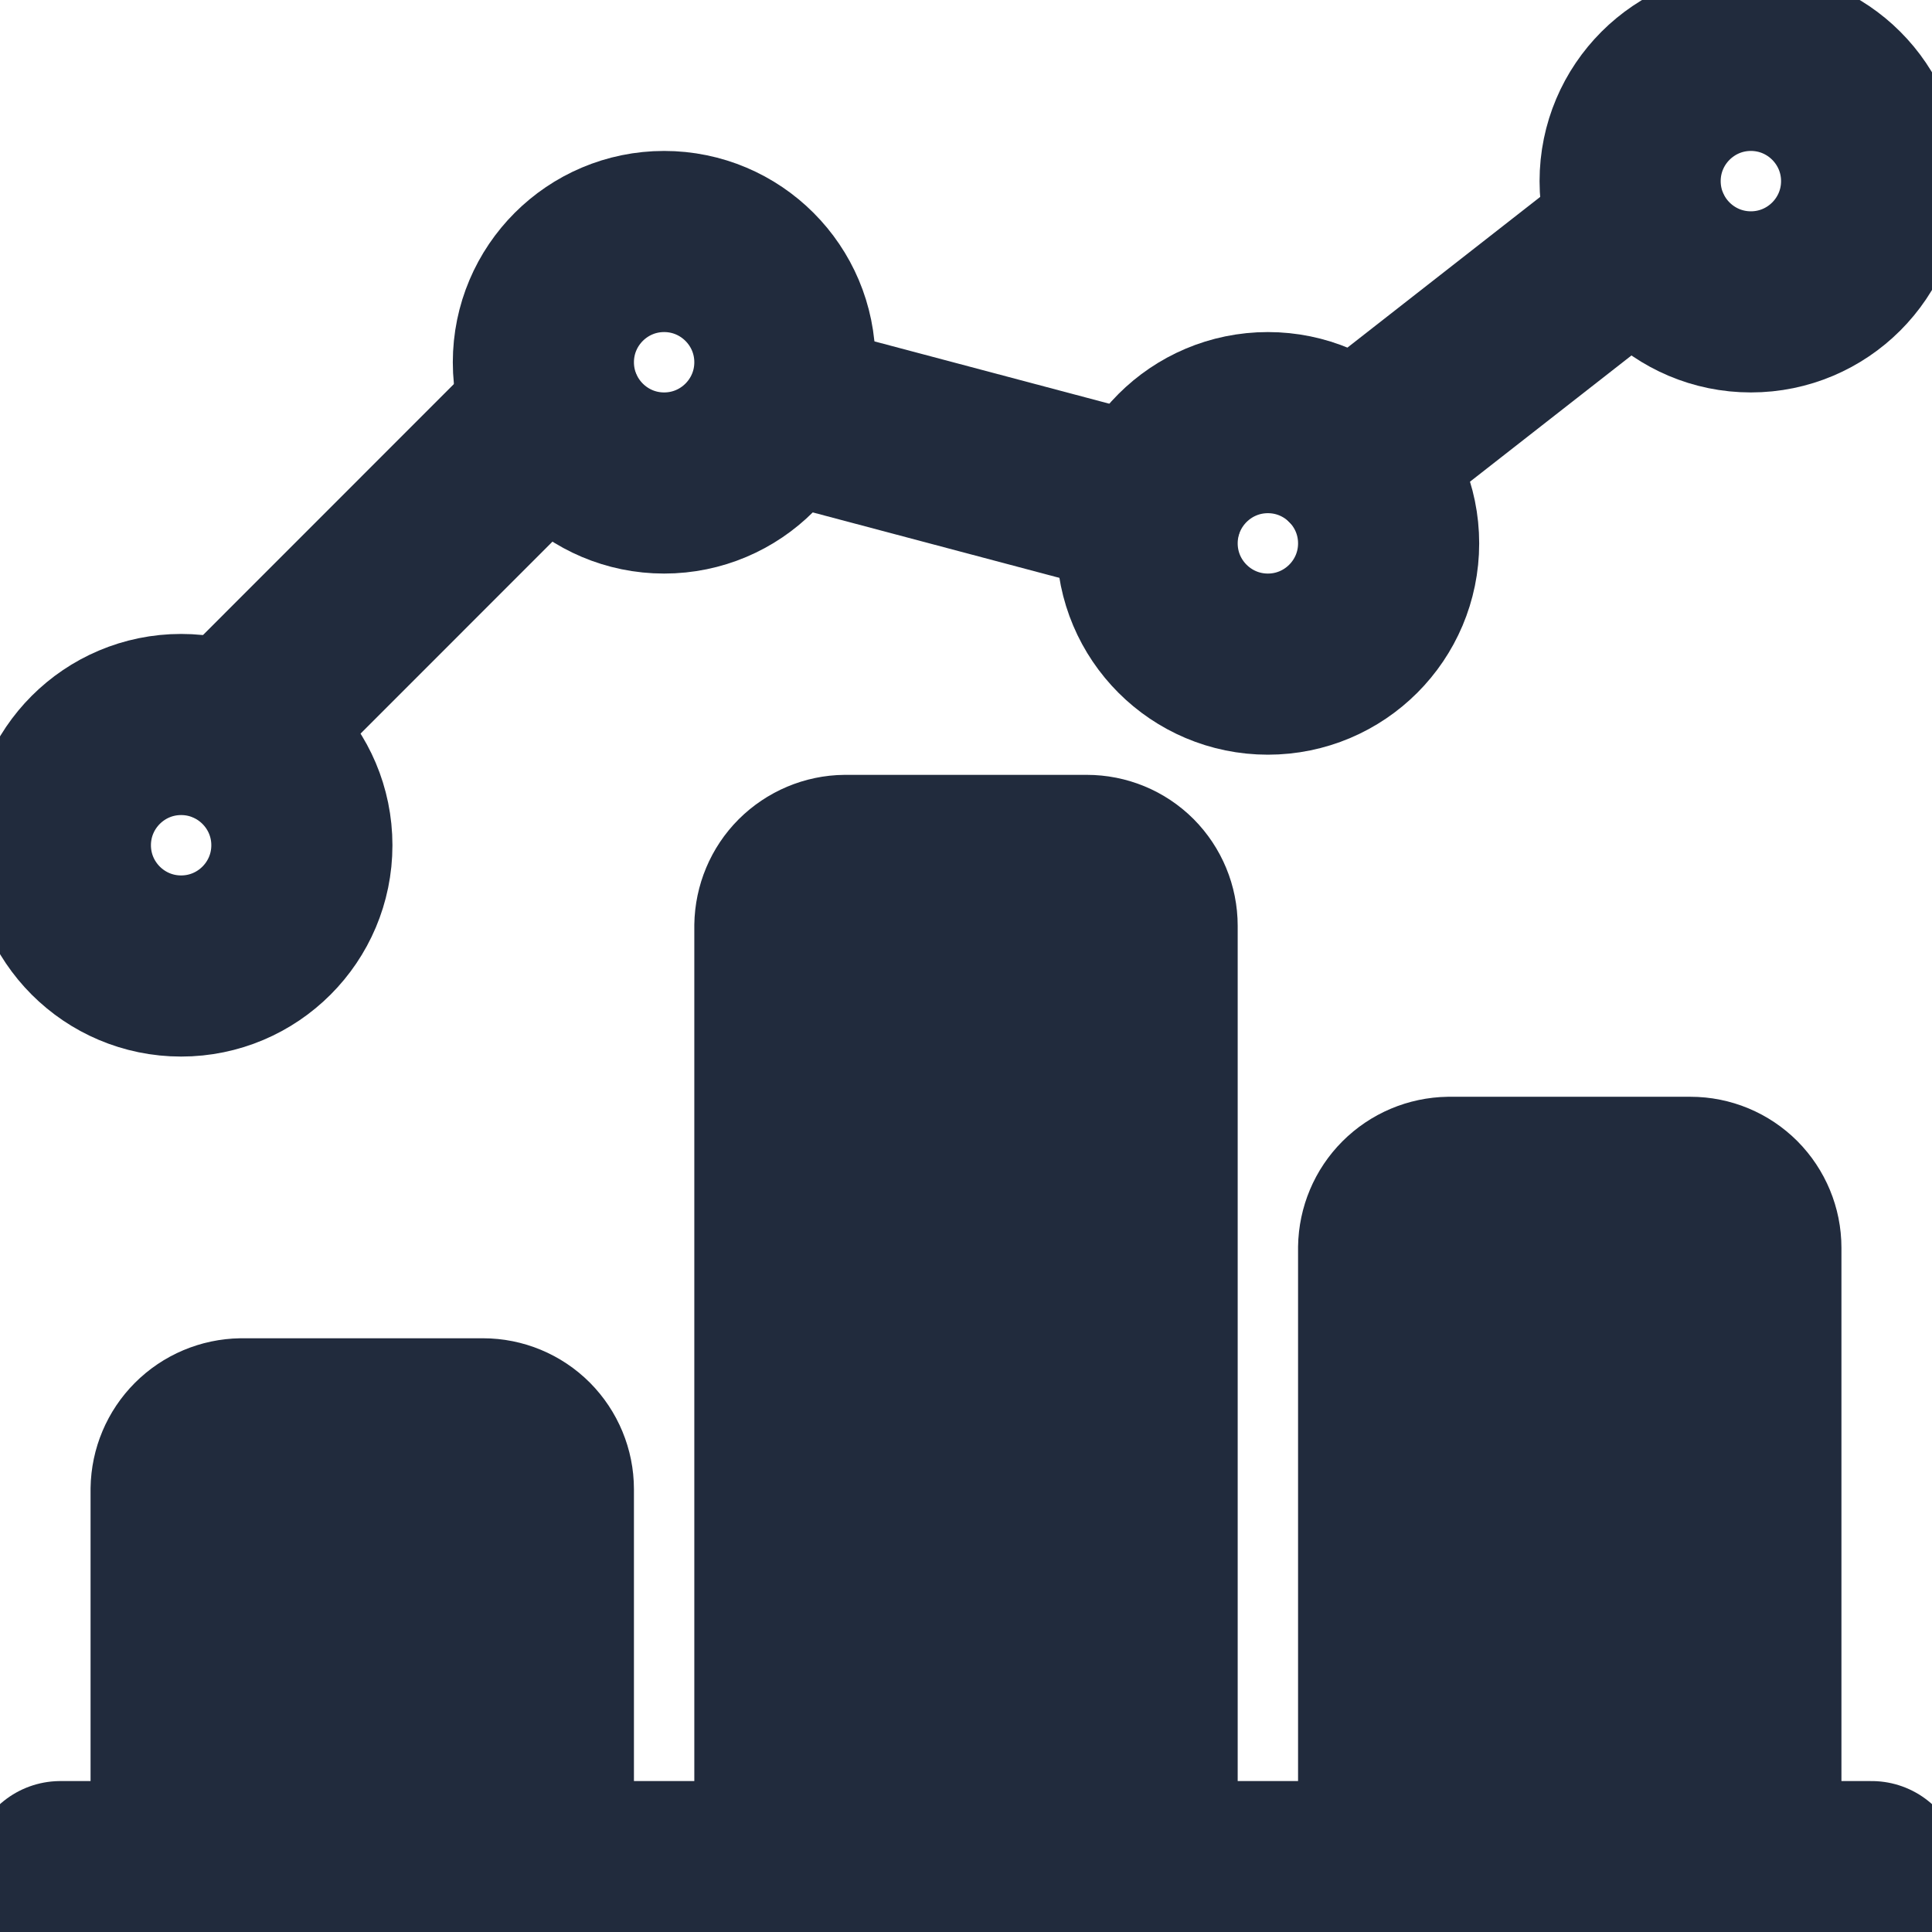 <svg width="16" height="16" viewBox="0 0 16 16" fill="none" xmlns="http://www.w3.org/2000/svg">
  <g clip-path="url(#clip0_10602_198322)">
    <path d="M4.587 3.413L1.914 6.087" stroke="#212B3D" stroke-width="1.5"
          stroke-linecap="round" stroke-linejoin="round"/>
    <path d="M9.54 4.213L6.427 3.387" stroke="#212B3D" stroke-width="1.5"
          stroke-linecap="round" stroke-linejoin="round"/>
    <path d="M13.594 1.927L11.207 3.793" stroke="#212B3D" stroke-width="1.5"
          stroke-linecap="round" stroke-linejoin="round"/>
    <path
      d="M5.5 4C6.052 4 6.5 3.552 6.5 3C6.5 2.448 6.052 2 5.5 2C4.948 2 4.5 2.448 4.5 3C4.5 3.552 4.948 4 5.5 4Z"
      stroke="#212B3D" stroke-width="1.5" stroke-linecap="round" stroke-linejoin="round"/>
    <path
      d="M14.5 2.5C15.052 2.5 15.5 2.052 15.5 1.5C15.5 0.948 15.052 0.5 14.5 0.5C13.948 0.5 13.5 0.948 13.5 1.5C13.5 2.052 13.948 2.5 14.5 2.5Z"
      stroke="#212B3D" stroke-width="1.5" stroke-linecap="round" stroke-linejoin="round"/>
    <path
      d="M10.5 5.5C11.052 5.5 11.5 5.052 11.5 4.5C11.5 3.948 11.052 3.5 10.5 3.5C9.948 3.5 9.5 3.948 9.5 4.5C9.5 5.052 9.948 5.5 10.5 5.5Z"
      stroke="#212B3D" stroke-width="1.5" stroke-linecap="round" stroke-linejoin="round"/>
    <path
      d="M1.5 8C2.052 8 2.5 7.552 2.5 7C2.5 6.448 2.052 6 1.5 6C0.948 6 0.5 6.448 0.5 7C0.5 7.552 0.948 8 1.5 8Z"
      stroke="#212B3D" stroke-width="1.5" stroke-linecap="round" stroke-linejoin="round"/>
    <path d="M0.5 15.5H15.5" stroke="#212B3D" stroke-width="1.5" stroke-linecap="round"
          stroke-linejoin="round"/>
    <path
      d="M4 11.833H2C1.868 11.835 1.742 11.888 1.648 11.982C1.555 12.075 1.502 12.201 1.5 12.333V15.5H4.5V12.333C4.5 12.201 4.447 12.074 4.354 11.98C4.26 11.886 4.133 11.833 4 11.833Z"
      fill="#212B3D" stroke="#212B3D" stroke-width="1.5" stroke-linecap="round"
      stroke-linejoin="round"/>
    <path
      d="M9 7.167H7C6.868 7.168 6.742 7.222 6.648 7.315C6.555 7.408 6.502 7.535 6.5 7.667V15.5H9.5V7.667C9.5 7.534 9.447 7.407 9.354 7.313C9.26 7.219 9.133 7.167 9 7.167Z"
      fill="#212B3D" stroke="#212B3D" stroke-width="1.5" stroke-linecap="round"
      stroke-linejoin="round"/>
    <path
      d="M14 9.833H12C11.868 9.835 11.742 9.888 11.648 9.982C11.555 10.075 11.502 10.201 11.5 10.333V15.5H14.5V10.333C14.5 10.201 14.447 10.074 14.354 9.98C14.26 9.886 14.133 9.833 14 9.833Z"
      fill="#212B3D" stroke="#212B3D" stroke-width="1.5" stroke-linecap="round"
      stroke-linejoin="round"/>
  </g>
  <defs>
    <clipPath id="clip0_10602_198322">
      <rect width="16" height="16" fill="white"/>
    </clipPath>
  </defs>
</svg>
